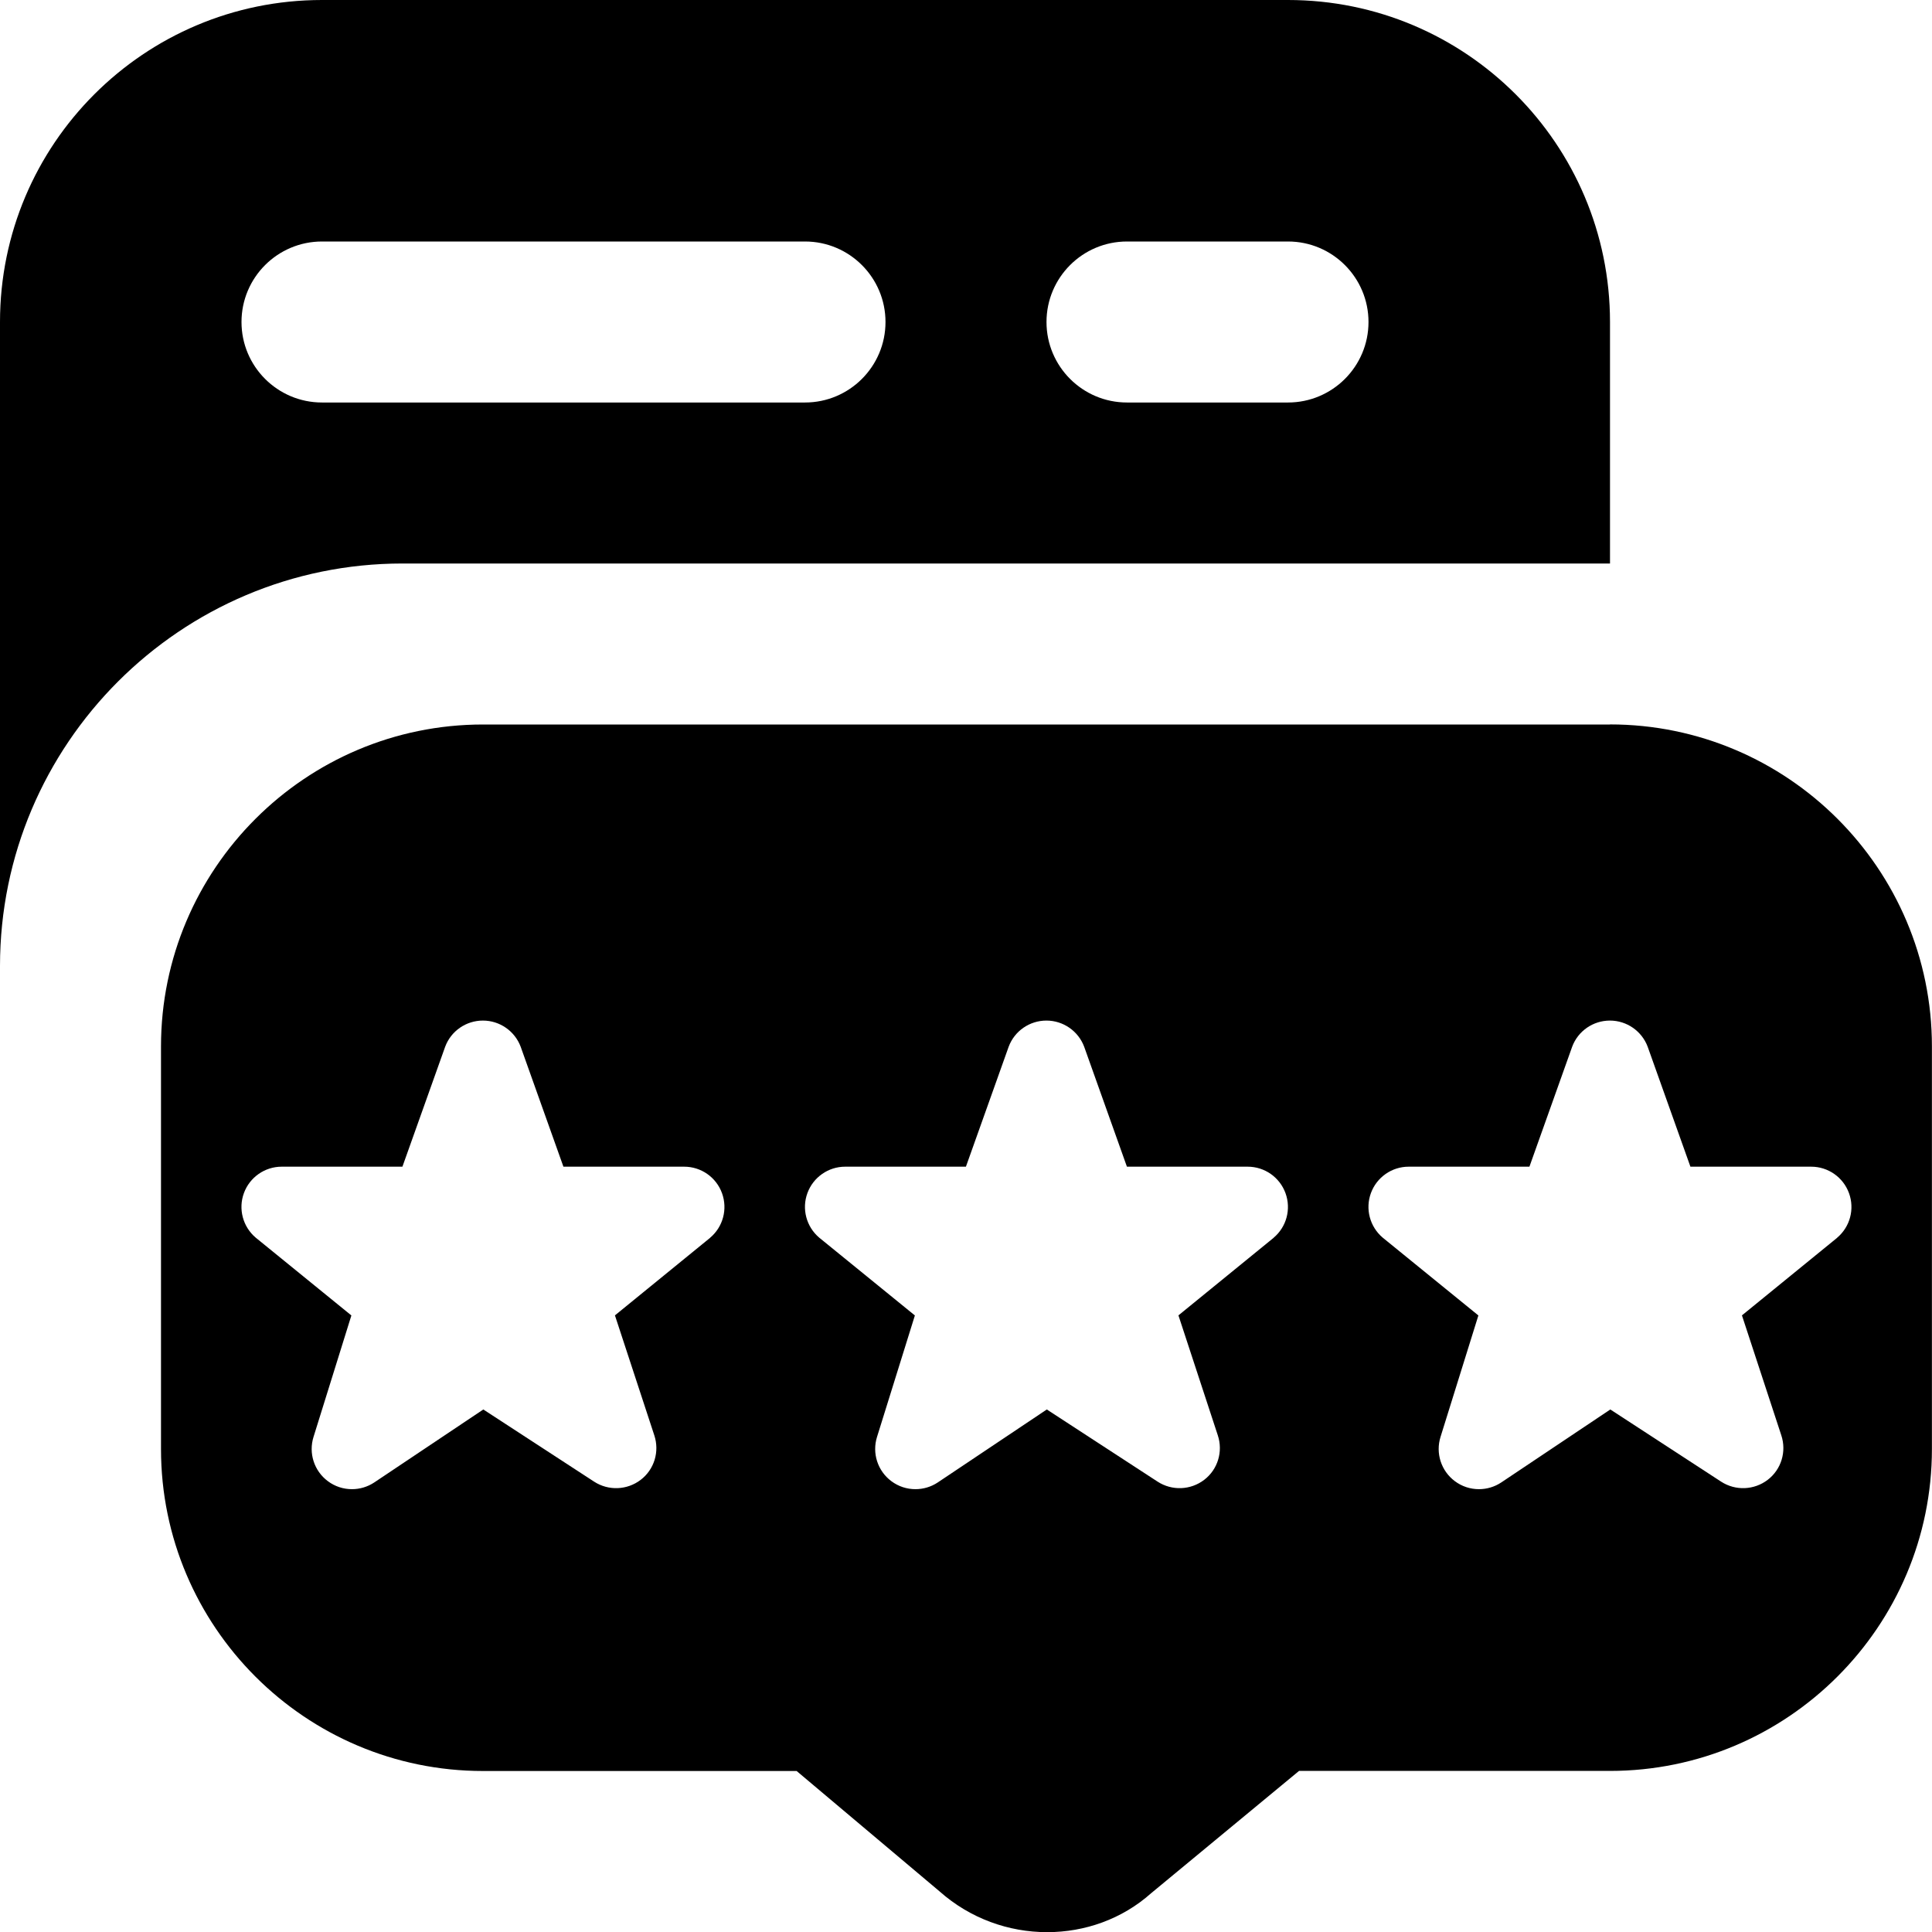 <?xml version="1.0" encoding="UTF-8"?>
<svg xmlns="http://www.w3.org/2000/svg" id="Layer_1" data-name="Layer 1" viewBox="0 0 24 24">
  <path d="m20,9H6c-2.206,0-4,1.794-4,4v5c0,2.206,1.794,4,4,4h3.896l1.775,1.495c.382.339.861.507,1.337.507.468,0,.931-.162,1.292-.484l1.837-1.519h3.862c2.206,0,4-1.794,4-4v-5c0-2.206-1.794-4-4-4Zm-11.178,6.376l-1.183.964.489,1.49c.067.202,0,.424-.169.553-.169.129-.4.138-.578.023l-1.377-.897-1.354.906c-.084.056-.181.084-.278.084-.106,0-.211-.033-.3-.1-.17-.127-.241-.348-.177-.55l.47-1.508-1.189-.967c-.16-.136-.218-.357-.146-.553.072-.197.26-.328.469-.328h1.5l.531-1.49c.073-.196.26-.325.469-.325s.396.13.469.325l.531,1.49h1.5c.21,0,.398.131.47.329s.013.419-.148.554Zm7,0l-1.183.964.489,1.49c.067.202,0,.424-.169.553-.169.129-.4.138-.578.023l-1.377-.897-1.354.906c-.084.056-.181.084-.278.084-.106,0-.211-.033-.3-.1-.17-.127-.241-.348-.177-.55l.47-1.508-1.189-.967c-.16-.136-.218-.357-.146-.553.072-.197.26-.328.469-.328h1.5l.531-1.49c.073-.196.26-.325.469-.325s.396.13.469.325l.531,1.49h1.5c.21,0,.398.131.47.329s.013.419-.148.554Zm7,0l-1.183.964.489,1.49c.067.202,0,.424-.169.553-.169.129-.4.138-.578.023l-1.377-.897-1.354.906c-.084.056-.181.084-.278.084-.106,0-.211-.033-.3-.1-.17-.127-.241-.348-.177-.55l.47-1.508-1.189-.967c-.16-.136-.218-.357-.146-.553.072-.197.26-.328.469-.328h1.5l.531-1.49c.073-.196.26-.325.469-.325s.396.13.469.325l.531,1.49h1.5c.21,0,.398.131.47.329s.013.419-.148.554ZM5,7c-2.757,0-5,2.243-5,5V4C0,1.791,1.791,0,4,0h12c2.209,0,4,1.791,4,4v3H5Zm9-2h2c.552,0,1-.448,1-1h0c0-.552-.448-1-1-1h-2c-.552,0-1,.448-1,1h0c0,.552.448,1,1,1Zm-10,0h6c.552,0,1-.448,1-1h0c0-.552-.448-1-1-1H4c-.552,0-1,.448-1,1h0c0,.552.448,1,1,1Z"/>
</svg>
